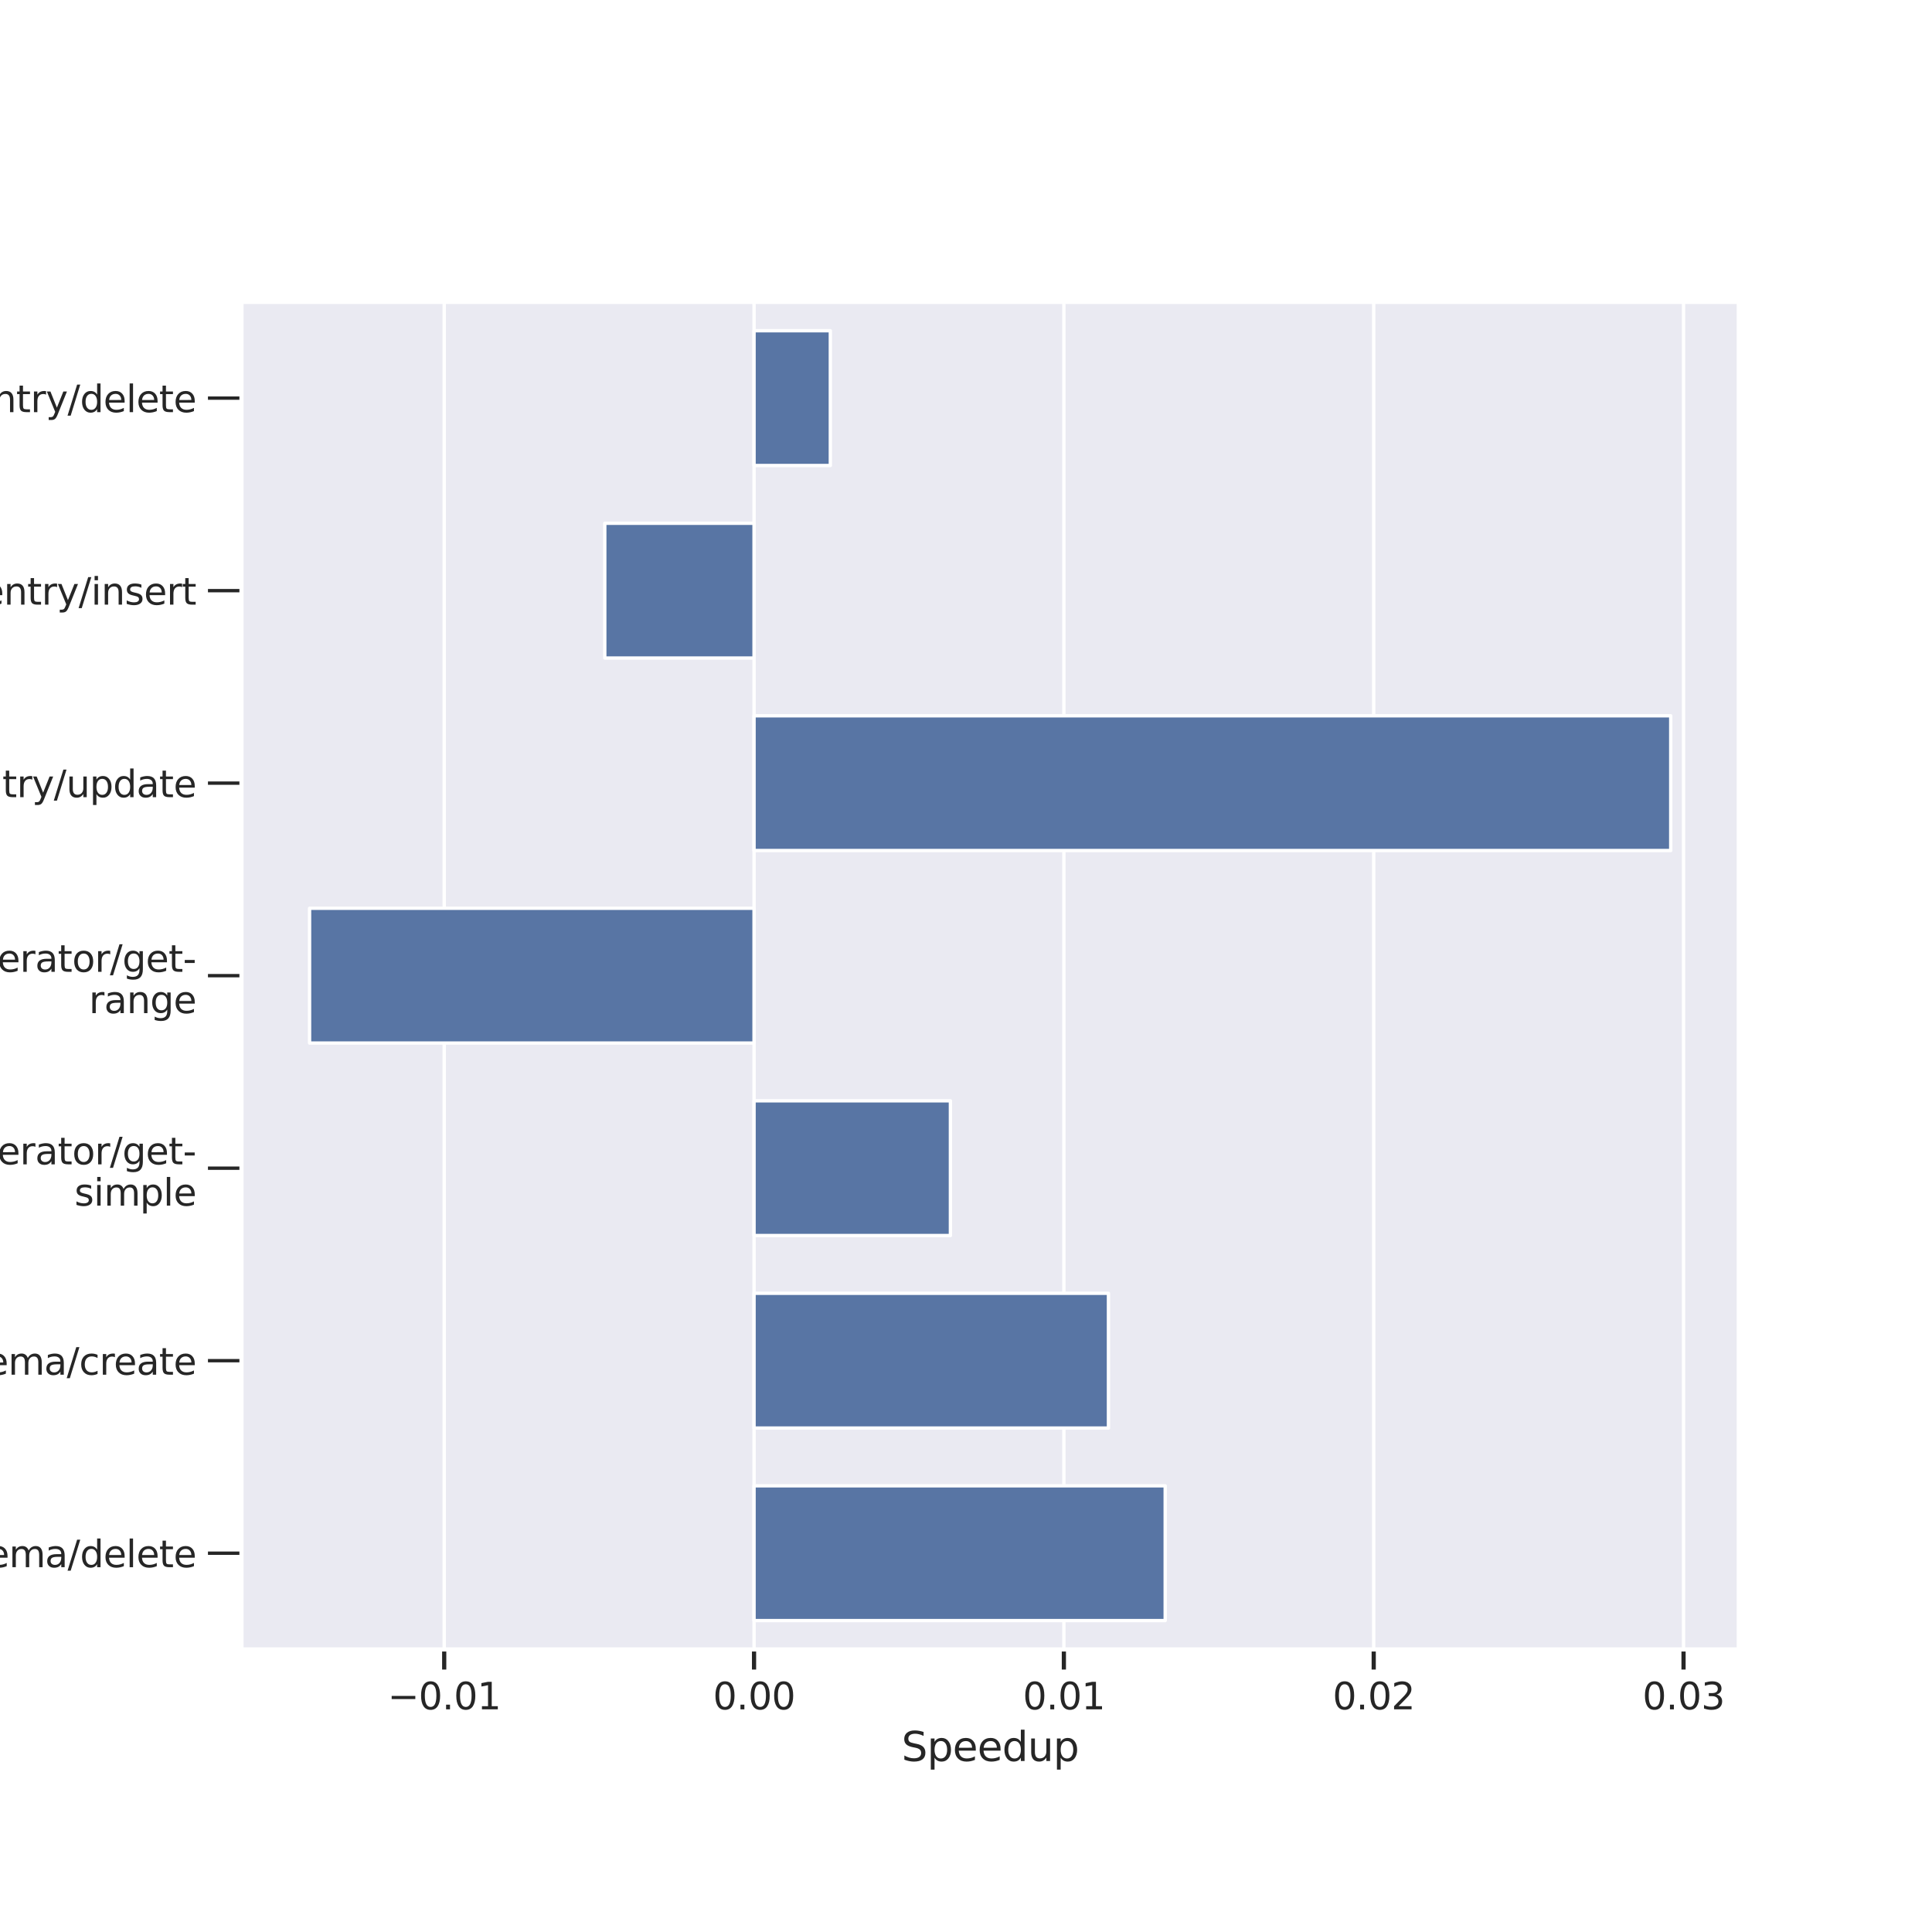 <?xml version="1.0" encoding="utf-8" standalone="no"?>
<!DOCTYPE svg PUBLIC "-//W3C//DTD SVG 1.1//EN"
  "http://www.w3.org/Graphics/SVG/1.1/DTD/svg11.dtd">
<svg xmlns:xlink="http://www.w3.org/1999/xlink" width="576pt" height="576pt" viewBox="0 0 576 576" xmlns="http://www.w3.org/2000/svg" version="1.1">
 <defs>
  <style type="text/css">*{stroke-linejoin: round; stroke-linecap: butt}</style>
 </defs>
 <g id="figure_1">
  <g id="patch_1">
   <path d="M 0 576 
L 576 576 
L 576 0 
L 0 0 
z
" style="fill: #ffffff"/>
  </g>
  <g id="axes_1">
   <g id="patch_2">
    <path d="M 72 491.76 
L 518.4 491.76 
L 518.4 90 
L 72 90 
z
" style="fill: #eaeaf2"/>
   </g>
   <g id="matplotlib.axis_1">
    <g id="xtick_1">
     <g id="line2d_1">
      <path d="M 132.435 491.76 
L 132.435 90 
" clip-path="url(#pc68f962e74)" style="fill: none; stroke: #ffffff; stroke-linecap: round"/>
     </g>
     <g id="line2d_2">
      <defs>
       <path id="me2a7f3cb4b" d="M 0 0 
L 0 6 
" style="stroke: #262626; stroke-width: 1.25"/>
      </defs>
      <g>
       <use xlink:href="#me2a7f3cb4b" x="132.435" y="491.76" style="fill: #262626; stroke: #262626; stroke-width: 1.25"/>
      </g>
     </g>
     <g id="text_1">
      <!-- −0.01 -->
      <g style="fill: #262626" transform="translate(115.58 509.618) scale(0.11 -0.11)">
       <defs>
        <path id="DejaVuSans-2212" d="M 678 2272 
L 4684 2272 
L 4684 1741 
L 678 1741 
L 678 2272 
z
" transform="scale(0.016)"/>
        <path id="DejaVuSans-30" d="M 2034 4250 
Q 1547 4250 1301 3770 
Q 1056 3291 1056 2328 
Q 1056 1369 1301 889 
Q 1547 409 2034 409 
Q 2525 409 2770 889 
Q 3016 1369 3016 2328 
Q 3016 3291 2770 3770 
Q 2525 4250 2034 4250 
z
M 2034 4750 
Q 2819 4750 3233 4129 
Q 3647 3509 3647 2328 
Q 3647 1150 3233 529 
Q 2819 -91 2034 -91 
Q 1250 -91 836 529 
Q 422 1150 422 2328 
Q 422 3509 836 4129 
Q 1250 4750 2034 4750 
z
" transform="scale(0.016)"/>
        <path id="DejaVuSans-2e" d="M 684 794 
L 1344 794 
L 1344 0 
L 684 0 
L 684 794 
z
" transform="scale(0.016)"/>
        <path id="DejaVuSans-31" d="M 794 531 
L 1825 531 
L 1825 4091 
L 703 3866 
L 703 4441 
L 1819 4666 
L 2450 4666 
L 2450 531 
L 3481 531 
L 3481 0 
L 794 0 
L 794 531 
z
" transform="scale(0.016)"/>
       </defs>
       <use xlink:href="#DejaVuSans-2212"/>
       <use xlink:href="#DejaVuSans-30" transform="translate(83.789 0)"/>
       <use xlink:href="#DejaVuSans-2e" transform="translate(147.412 0)"/>
       <use xlink:href="#DejaVuSans-30" transform="translate(179.199 0)"/>
       <use xlink:href="#DejaVuSans-31" transform="translate(242.822 0)"/>
      </g>
     </g>
    </g>
    <g id="xtick_2">
     <g id="line2d_3">
      <path d="M 224.808 491.76 
L 224.808 90 
" clip-path="url(#pc68f962e74)" style="fill: none; stroke: #ffffff; stroke-linecap: round"/>
     </g>
     <g id="line2d_4">
      <g>
       <use xlink:href="#me2a7f3cb4b" x="224.808" y="491.76" style="fill: #262626; stroke: #262626; stroke-width: 1.25"/>
      </g>
     </g>
     <g id="text_2">
      <!-- 0.00 -->
      <g style="fill: #262626" transform="translate(212.562 509.618) scale(0.11 -0.11)">
       <use xlink:href="#DejaVuSans-30"/>
       <use xlink:href="#DejaVuSans-2e" transform="translate(63.623 0)"/>
       <use xlink:href="#DejaVuSans-30" transform="translate(95.41 0)"/>
       <use xlink:href="#DejaVuSans-30" transform="translate(159.033 0)"/>
      </g>
     </g>
    </g>
    <g id="xtick_3">
     <g id="line2d_5">
      <path d="M 317.18 491.76 
L 317.18 90 
" clip-path="url(#pc68f962e74)" style="fill: none; stroke: #ffffff; stroke-linecap: round"/>
     </g>
     <g id="line2d_6">
      <g>
       <use xlink:href="#me2a7f3cb4b" x="317.18" y="491.76" style="fill: #262626; stroke: #262626; stroke-width: 1.25"/>
      </g>
     </g>
     <g id="text_3">
      <!-- 0.01 -->
      <g style="fill: #262626" transform="translate(304.934 509.618) scale(0.11 -0.11)">
       <use xlink:href="#DejaVuSans-30"/>
       <use xlink:href="#DejaVuSans-2e" transform="translate(63.623 0)"/>
       <use xlink:href="#DejaVuSans-30" transform="translate(95.41 0)"/>
       <use xlink:href="#DejaVuSans-31" transform="translate(159.033 0)"/>
      </g>
     </g>
    </g>
    <g id="xtick_4">
     <g id="line2d_7">
      <path d="M 409.553 491.76 
L 409.553 90 
" clip-path="url(#pc68f962e74)" style="fill: none; stroke: #ffffff; stroke-linecap: round"/>
     </g>
     <g id="line2d_8">
      <g>
       <use xlink:href="#me2a7f3cb4b" x="409.553" y="491.76" style="fill: #262626; stroke: #262626; stroke-width: 1.25"/>
      </g>
     </g>
     <g id="text_4">
      <!-- 0.02 -->
      <g style="fill: #262626" transform="translate(397.307 509.618) scale(0.11 -0.11)">
       <defs>
        <path id="DejaVuSans-32" d="M 1228 531 
L 3431 531 
L 3431 0 
L 469 0 
L 469 531 
Q 828 903 1448 1529 
Q 2069 2156 2228 2338 
Q 2531 2678 2651 2914 
Q 2772 3150 2772 3378 
Q 2772 3750 2511 3984 
Q 2250 4219 1831 4219 
Q 1534 4219 1204 4116 
Q 875 4013 500 3803 
L 500 4441 
Q 881 4594 1212 4672 
Q 1544 4750 1819 4750 
Q 2544 4750 2975 4387 
Q 3406 4025 3406 3419 
Q 3406 3131 3298 2873 
Q 3191 2616 2906 2266 
Q 2828 2175 2409 1742 
Q 1991 1309 1228 531 
z
" transform="scale(0.016)"/>
       </defs>
       <use xlink:href="#DejaVuSans-30"/>
       <use xlink:href="#DejaVuSans-2e" transform="translate(63.623 0)"/>
       <use xlink:href="#DejaVuSans-30" transform="translate(95.41 0)"/>
       <use xlink:href="#DejaVuSans-32" transform="translate(159.033 0)"/>
      </g>
     </g>
    </g>
    <g id="xtick_5">
     <g id="line2d_9">
      <path d="M 501.925 491.76 
L 501.925 90 
" clip-path="url(#pc68f962e74)" style="fill: none; stroke: #ffffff; stroke-linecap: round"/>
     </g>
     <g id="line2d_10">
      <g>
       <use xlink:href="#me2a7f3cb4b" x="501.925" y="491.76" style="fill: #262626; stroke: #262626; stroke-width: 1.25"/>
      </g>
     </g>
     <g id="text_5">
      <!-- 0.03 -->
      <g style="fill: #262626" transform="translate(489.679 509.618) scale(0.11 -0.11)">
       <defs>
        <path id="DejaVuSans-33" d="M 2597 2516 
Q 3050 2419 3304 2112 
Q 3559 1806 3559 1356 
Q 3559 666 3084 287 
Q 2609 -91 1734 -91 
Q 1441 -91 1130 -33 
Q 819 25 488 141 
L 488 750 
Q 750 597 1062 519 
Q 1375 441 1716 441 
Q 2309 441 2620 675 
Q 2931 909 2931 1356 
Q 2931 1769 2642 2001 
Q 2353 2234 1838 2234 
L 1294 2234 
L 1294 2753 
L 1863 2753 
Q 2328 2753 2575 2939 
Q 2822 3125 2822 3475 
Q 2822 3834 2567 4026 
Q 2313 4219 1838 4219 
Q 1578 4219 1281 4162 
Q 984 4106 628 3988 
L 628 4550 
Q 988 4650 1302 4700 
Q 1616 4750 1894 4750 
Q 2613 4750 3031 4423 
Q 3450 4097 3450 3541 
Q 3450 3153 3228 2886 
Q 3006 2619 2597 2516 
z
" transform="scale(0.016)"/>
       </defs>
       <use xlink:href="#DejaVuSans-30"/>
       <use xlink:href="#DejaVuSans-2e" transform="translate(63.623 0)"/>
       <use xlink:href="#DejaVuSans-30" transform="translate(95.41 0)"/>
       <use xlink:href="#DejaVuSans-33" transform="translate(159.033 0)"/>
      </g>
     </g>
    </g>
    <g id="text_6">
     <!-- Speedup -->
     <g style="fill: #262626" transform="translate(268.777 525.024) scale(0.12 -0.12)">
      <defs>
       <path id="DejaVuSans-53" d="M 3425 4513 
L 3425 3897 
Q 3066 4069 2747 4153 
Q 2428 4238 2131 4238 
Q 1616 4238 1336 4038 
Q 1056 3838 1056 3469 
Q 1056 3159 1242 3001 
Q 1428 2844 1947 2747 
L 2328 2669 
Q 3034 2534 3370 2195 
Q 3706 1856 3706 1288 
Q 3706 609 3251 259 
Q 2797 -91 1919 -91 
Q 1588 -91 1214 -16 
Q 841 59 441 206 
L 441 856 
Q 825 641 1194 531 
Q 1563 422 1919 422 
Q 2459 422 2753 634 
Q 3047 847 3047 1241 
Q 3047 1584 2836 1778 
Q 2625 1972 2144 2069 
L 1759 2144 
Q 1053 2284 737 2584 
Q 422 2884 422 3419 
Q 422 4038 858 4394 
Q 1294 4750 2059 4750 
Q 2388 4750 2728 4690 
Q 3069 4631 3425 4513 
z
" transform="scale(0.016)"/>
       <path id="DejaVuSans-70" d="M 1159 525 
L 1159 -1331 
L 581 -1331 
L 581 3500 
L 1159 3500 
L 1159 2969 
Q 1341 3281 1617 3432 
Q 1894 3584 2278 3584 
Q 2916 3584 3314 3078 
Q 3713 2572 3713 1747 
Q 3713 922 3314 415 
Q 2916 -91 2278 -91 
Q 1894 -91 1617 61 
Q 1341 213 1159 525 
z
M 3116 1747 
Q 3116 2381 2855 2742 
Q 2594 3103 2138 3103 
Q 1681 3103 1420 2742 
Q 1159 2381 1159 1747 
Q 1159 1113 1420 752 
Q 1681 391 2138 391 
Q 2594 391 2855 752 
Q 3116 1113 3116 1747 
z
" transform="scale(0.016)"/>
       <path id="DejaVuSans-65" d="M 3597 1894 
L 3597 1613 
L 953 1613 
Q 991 1019 1311 708 
Q 1631 397 2203 397 
Q 2534 397 2845 478 
Q 3156 559 3463 722 
L 3463 178 
Q 3153 47 2828 -22 
Q 2503 -91 2169 -91 
Q 1331 -91 842 396 
Q 353 884 353 1716 
Q 353 2575 817 3079 
Q 1281 3584 2069 3584 
Q 2775 3584 3186 3129 
Q 3597 2675 3597 1894 
z
M 3022 2063 
Q 3016 2534 2758 2815 
Q 2500 3097 2075 3097 
Q 1594 3097 1305 2825 
Q 1016 2553 972 2059 
L 3022 2063 
z
" transform="scale(0.016)"/>
       <path id="DejaVuSans-64" d="M 2906 2969 
L 2906 4863 
L 3481 4863 
L 3481 0 
L 2906 0 
L 2906 525 
Q 2725 213 2448 61 
Q 2172 -91 1784 -91 
Q 1150 -91 751 415 
Q 353 922 353 1747 
Q 353 2572 751 3078 
Q 1150 3584 1784 3584 
Q 2172 3584 2448 3432 
Q 2725 3281 2906 2969 
z
M 947 1747 
Q 947 1113 1208 752 
Q 1469 391 1925 391 
Q 2381 391 2643 752 
Q 2906 1113 2906 1747 
Q 2906 2381 2643 2742 
Q 2381 3103 1925 3103 
Q 1469 3103 1208 2742 
Q 947 2381 947 1747 
z
" transform="scale(0.016)"/>
       <path id="DejaVuSans-75" d="M 544 1381 
L 544 3500 
L 1119 3500 
L 1119 1403 
Q 1119 906 1312 657 
Q 1506 409 1894 409 
Q 2359 409 2629 706 
Q 2900 1003 2900 1516 
L 2900 3500 
L 3475 3500 
L 3475 0 
L 2900 0 
L 2900 538 
Q 2691 219 2414 64 
Q 2138 -91 1772 -91 
Q 1169 -91 856 284 
Q 544 659 544 1381 
z
M 1991 3584 
L 1991 3584 
z
" transform="scale(0.016)"/>
      </defs>
      <use xlink:href="#DejaVuSans-53"/>
      <use xlink:href="#DejaVuSans-70" transform="translate(63.477 0)"/>
      <use xlink:href="#DejaVuSans-65" transform="translate(126.953 0)"/>
      <use xlink:href="#DejaVuSans-65" transform="translate(188.477 0)"/>
      <use xlink:href="#DejaVuSans-64" transform="translate(250 0)"/>
      <use xlink:href="#DejaVuSans-75" transform="translate(313.477 0)"/>
      <use xlink:href="#DejaVuSans-70" transform="translate(376.855 0)"/>
     </g>
    </g>
   </g>
   <g id="matplotlib.axis_2">
    <g id="ytick_1">
     <g id="line2d_11">
      <defs>
       <path id="mf34952b29d" d="M 0 0 
L -10 0 
" style="stroke: #262626"/>
      </defs>
      <g>
       <use xlink:href="#mf34952b29d" x="72" y="118.697" style="fill: #262626; stroke: #262626"/>
      </g>
     </g>
     <g id="text_7">
      <!-- /db/entry/delete -->
      <g style="fill: #262626" transform="translate(-30.325 122.876) scale(0.11 -0.11)">
       <defs>
        <path id="DejaVuSans-2f" d="M 1625 4666 
L 2156 4666 
L 531 -594 
L 0 -594 
L 1625 4666 
z
" transform="scale(0.016)"/>
        <path id="DejaVuSans-62" d="M 3116 1747 
Q 3116 2381 2855 2742 
Q 2594 3103 2138 3103 
Q 1681 3103 1420 2742 
Q 1159 2381 1159 1747 
Q 1159 1113 1420 752 
Q 1681 391 2138 391 
Q 2594 391 2855 752 
Q 3116 1113 3116 1747 
z
M 1159 2969 
Q 1341 3281 1617 3432 
Q 1894 3584 2278 3584 
Q 2916 3584 3314 3078 
Q 3713 2572 3713 1747 
Q 3713 922 3314 415 
Q 2916 -91 2278 -91 
Q 1894 -91 1617 61 
Q 1341 213 1159 525 
L 1159 0 
L 581 0 
L 581 4863 
L 1159 4863 
L 1159 2969 
z
" transform="scale(0.016)"/>
        <path id="DejaVuSans-6e" d="M 3513 2113 
L 3513 0 
L 2938 0 
L 2938 2094 
Q 2938 2591 2744 2837 
Q 2550 3084 2163 3084 
Q 1697 3084 1428 2787 
Q 1159 2491 1159 1978 
L 1159 0 
L 581 0 
L 581 3500 
L 1159 3500 
L 1159 2956 
Q 1366 3272 1645 3428 
Q 1925 3584 2291 3584 
Q 2894 3584 3203 3211 
Q 3513 2838 3513 2113 
z
" transform="scale(0.016)"/>
        <path id="DejaVuSans-74" d="M 1172 4494 
L 1172 3500 
L 2356 3500 
L 2356 3053 
L 1172 3053 
L 1172 1153 
Q 1172 725 1289 603 
Q 1406 481 1766 481 
L 2356 481 
L 2356 0 
L 1766 0 
Q 1100 0 847 248 
Q 594 497 594 1153 
L 594 3053 
L 172 3053 
L 172 3500 
L 594 3500 
L 594 4494 
L 1172 4494 
z
" transform="scale(0.016)"/>
        <path id="DejaVuSans-72" d="M 2631 2963 
Q 2534 3019 2420 3045 
Q 2306 3072 2169 3072 
Q 1681 3072 1420 2755 
Q 1159 2438 1159 1844 
L 1159 0 
L 581 0 
L 581 3500 
L 1159 3500 
L 1159 2956 
Q 1341 3275 1631 3429 
Q 1922 3584 2338 3584 
Q 2397 3584 2469 3576 
Q 2541 3569 2628 3553 
L 2631 2963 
z
" transform="scale(0.016)"/>
        <path id="DejaVuSans-79" d="M 2059 -325 
Q 1816 -950 1584 -1140 
Q 1353 -1331 966 -1331 
L 506 -1331 
L 506 -850 
L 844 -850 
Q 1081 -850 1212 -737 
Q 1344 -625 1503 -206 
L 1606 56 
L 191 3500 
L 800 3500 
L 1894 763 
L 2988 3500 
L 3597 3500 
L 2059 -325 
z
" transform="scale(0.016)"/>
        <path id="DejaVuSans-6c" d="M 603 4863 
L 1178 4863 
L 1178 0 
L 603 0 
L 603 4863 
z
" transform="scale(0.016)"/>
       </defs>
       <use xlink:href="#DejaVuSans-2f"/>
       <use xlink:href="#DejaVuSans-64" transform="translate(33.691 0)"/>
       <use xlink:href="#DejaVuSans-62" transform="translate(97.168 0)"/>
       <use xlink:href="#DejaVuSans-2f" transform="translate(160.645 0)"/>
       <use xlink:href="#DejaVuSans-65" transform="translate(194.336 0)"/>
       <use xlink:href="#DejaVuSans-6e" transform="translate(255.859 0)"/>
       <use xlink:href="#DejaVuSans-74" transform="translate(319.238 0)"/>
       <use xlink:href="#DejaVuSans-72" transform="translate(358.447 0)"/>
       <use xlink:href="#DejaVuSans-79" transform="translate(399.561 0)"/>
       <use xlink:href="#DejaVuSans-2f" transform="translate(458.74 0)"/>
       <use xlink:href="#DejaVuSans-64" transform="translate(492.432 0)"/>
       <use xlink:href="#DejaVuSans-65" transform="translate(555.908 0)"/>
       <use xlink:href="#DejaVuSans-6c" transform="translate(617.432 0)"/>
       <use xlink:href="#DejaVuSans-65" transform="translate(645.215 0)"/>
       <use xlink:href="#DejaVuSans-74" transform="translate(706.738 0)"/>
       <use xlink:href="#DejaVuSans-65" transform="translate(745.947 0)"/>
      </g>
     </g>
    </g>
    <g id="ytick_2">
     <g id="line2d_12">
      <g>
       <use xlink:href="#mf34952b29d" x="72" y="176.091" style="fill: #262626; stroke: #262626"/>
      </g>
     </g>
     <g id="text_8">
      <!-- /db/entry/insert -->
      <g style="fill: #262626" transform="translate(-27.028 180.271) scale(0.11 -0.11)">
       <defs>
        <path id="DejaVuSans-69" d="M 603 3500 
L 1178 3500 
L 1178 0 
L 603 0 
L 603 3500 
z
M 603 4863 
L 1178 4863 
L 1178 4134 
L 603 4134 
L 603 4863 
z
" transform="scale(0.016)"/>
        <path id="DejaVuSans-73" d="M 2834 3397 
L 2834 2853 
Q 2591 2978 2328 3040 
Q 2066 3103 1784 3103 
Q 1356 3103 1142 2972 
Q 928 2841 928 2578 
Q 928 2378 1081 2264 
Q 1234 2150 1697 2047 
L 1894 2003 
Q 2506 1872 2764 1633 
Q 3022 1394 3022 966 
Q 3022 478 2636 193 
Q 2250 -91 1575 -91 
Q 1294 -91 989 -36 
Q 684 19 347 128 
L 347 722 
Q 666 556 975 473 
Q 1284 391 1588 391 
Q 1994 391 2212 530 
Q 2431 669 2431 922 
Q 2431 1156 2273 1281 
Q 2116 1406 1581 1522 
L 1381 1569 
Q 847 1681 609 1914 
Q 372 2147 372 2553 
Q 372 3047 722 3315 
Q 1072 3584 1716 3584 
Q 2034 3584 2315 3537 
Q 2597 3491 2834 3397 
z
" transform="scale(0.016)"/>
       </defs>
       <use xlink:href="#DejaVuSans-2f"/>
       <use xlink:href="#DejaVuSans-64" transform="translate(33.691 0)"/>
       <use xlink:href="#DejaVuSans-62" transform="translate(97.168 0)"/>
       <use xlink:href="#DejaVuSans-2f" transform="translate(160.645 0)"/>
       <use xlink:href="#DejaVuSans-65" transform="translate(194.336 0)"/>
       <use xlink:href="#DejaVuSans-6e" transform="translate(255.859 0)"/>
       <use xlink:href="#DejaVuSans-74" transform="translate(319.238 0)"/>
       <use xlink:href="#DejaVuSans-72" transform="translate(358.447 0)"/>
       <use xlink:href="#DejaVuSans-79" transform="translate(399.561 0)"/>
       <use xlink:href="#DejaVuSans-2f" transform="translate(458.74 0)"/>
       <use xlink:href="#DejaVuSans-69" transform="translate(492.432 0)"/>
       <use xlink:href="#DejaVuSans-6e" transform="translate(520.215 0)"/>
       <use xlink:href="#DejaVuSans-73" transform="translate(583.594 0)"/>
       <use xlink:href="#DejaVuSans-65" transform="translate(635.693 0)"/>
       <use xlink:href="#DejaVuSans-72" transform="translate(697.217 0)"/>
       <use xlink:href="#DejaVuSans-74" transform="translate(738.33 0)"/>
      </g>
     </g>
    </g>
    <g id="ytick_3">
     <g id="line2d_13">
      <g>
       <use xlink:href="#mf34952b29d" x="72" y="233.486" style="fill: #262626; stroke: #262626"/>
      </g>
     </g>
     <g id="text_9">
      <!-- /db/entry/update -->
      <g style="fill: #262626" transform="translate(-34.428 237.665) scale(0.11 -0.11)">
       <defs>
        <path id="DejaVuSans-61" d="M 2194 1759 
Q 1497 1759 1228 1600 
Q 959 1441 959 1056 
Q 959 750 1161 570 
Q 1363 391 1709 391 
Q 2188 391 2477 730 
Q 2766 1069 2766 1631 
L 2766 1759 
L 2194 1759 
z
M 3341 1997 
L 3341 0 
L 2766 0 
L 2766 531 
Q 2569 213 2275 61 
Q 1981 -91 1556 -91 
Q 1019 -91 701 211 
Q 384 513 384 1019 
Q 384 1609 779 1909 
Q 1175 2209 1959 2209 
L 2766 2209 
L 2766 2266 
Q 2766 2663 2505 2880 
Q 2244 3097 1772 3097 
Q 1472 3097 1187 3025 
Q 903 2953 641 2809 
L 641 3341 
Q 956 3463 1253 3523 
Q 1550 3584 1831 3584 
Q 2591 3584 2966 3190 
Q 3341 2797 3341 1997 
z
" transform="scale(0.016)"/>
       </defs>
       <use xlink:href="#DejaVuSans-2f"/>
       <use xlink:href="#DejaVuSans-64" transform="translate(33.691 0)"/>
       <use xlink:href="#DejaVuSans-62" transform="translate(97.168 0)"/>
       <use xlink:href="#DejaVuSans-2f" transform="translate(160.645 0)"/>
       <use xlink:href="#DejaVuSans-65" transform="translate(194.336 0)"/>
       <use xlink:href="#DejaVuSans-6e" transform="translate(255.859 0)"/>
       <use xlink:href="#DejaVuSans-74" transform="translate(319.238 0)"/>
       <use xlink:href="#DejaVuSans-72" transform="translate(358.447 0)"/>
       <use xlink:href="#DejaVuSans-79" transform="translate(399.561 0)"/>
       <use xlink:href="#DejaVuSans-2f" transform="translate(458.74 0)"/>
       <use xlink:href="#DejaVuSans-75" transform="translate(492.432 0)"/>
       <use xlink:href="#DejaVuSans-70" transform="translate(555.811 0)"/>
       <use xlink:href="#DejaVuSans-64" transform="translate(619.287 0)"/>
       <use xlink:href="#DejaVuSans-61" transform="translate(682.764 0)"/>
       <use xlink:href="#DejaVuSans-74" transform="translate(744.043 0)"/>
       <use xlink:href="#DejaVuSans-65" transform="translate(783.252 0)"/>
      </g>
     </g>
    </g>
    <g id="ytick_4">
     <g id="line2d_14">
      <g>
       <use xlink:href="#mf34952b29d" x="72" y="290.88" style="fill: #262626; stroke: #262626"/>
      </g>
     </g>
     <g id="text_10">
      <!-- /db/iterator/get- -->
      <g style="fill: #262626" transform="translate(-29.581 289.736) scale(0.11 -0.11)">
       <defs>
        <path id="DejaVuSans-6f" d="M 1959 3097 
Q 1497 3097 1228 2736 
Q 959 2375 959 1747 
Q 959 1119 1226 758 
Q 1494 397 1959 397 
Q 2419 397 2687 759 
Q 2956 1122 2956 1747 
Q 2956 2369 2687 2733 
Q 2419 3097 1959 3097 
z
M 1959 3584 
Q 2709 3584 3137 3096 
Q 3566 2609 3566 1747 
Q 3566 888 3137 398 
Q 2709 -91 1959 -91 
Q 1206 -91 779 398 
Q 353 888 353 1747 
Q 353 2609 779 3096 
Q 1206 3584 1959 3584 
z
" transform="scale(0.016)"/>
        <path id="DejaVuSans-67" d="M 2906 1791 
Q 2906 2416 2648 2759 
Q 2391 3103 1925 3103 
Q 1463 3103 1205 2759 
Q 947 2416 947 1791 
Q 947 1169 1205 825 
Q 1463 481 1925 481 
Q 2391 481 2648 825 
Q 2906 1169 2906 1791 
z
M 3481 434 
Q 3481 -459 3084 -895 
Q 2688 -1331 1869 -1331 
Q 1566 -1331 1297 -1286 
Q 1028 -1241 775 -1147 
L 775 -588 
Q 1028 -725 1275 -790 
Q 1522 -856 1778 -856 
Q 2344 -856 2625 -561 
Q 2906 -266 2906 331 
L 2906 616 
Q 2728 306 2450 153 
Q 2172 0 1784 0 
Q 1141 0 747 490 
Q 353 981 353 1791 
Q 353 2603 747 3093 
Q 1141 3584 1784 3584 
Q 2172 3584 2450 3431 
Q 2728 3278 2906 2969 
L 2906 3500 
L 3481 3500 
L 3481 434 
z
" transform="scale(0.016)"/>
        <path id="DejaVuSans-2d" d="M 313 2009 
L 1997 2009 
L 1997 1497 
L 313 1497 
L 313 2009 
z
" transform="scale(0.016)"/>
       </defs>
       <use xlink:href="#DejaVuSans-2f"/>
       <use xlink:href="#DejaVuSans-64" transform="translate(33.691 0)"/>
       <use xlink:href="#DejaVuSans-62" transform="translate(97.168 0)"/>
       <use xlink:href="#DejaVuSans-2f" transform="translate(160.645 0)"/>
       <use xlink:href="#DejaVuSans-69" transform="translate(194.336 0)"/>
       <use xlink:href="#DejaVuSans-74" transform="translate(222.119 0)"/>
       <use xlink:href="#DejaVuSans-65" transform="translate(261.328 0)"/>
       <use xlink:href="#DejaVuSans-72" transform="translate(322.852 0)"/>
       <use xlink:href="#DejaVuSans-61" transform="translate(363.965 0)"/>
       <use xlink:href="#DejaVuSans-74" transform="translate(425.244 0)"/>
       <use xlink:href="#DejaVuSans-6f" transform="translate(464.453 0)"/>
       <use xlink:href="#DejaVuSans-72" transform="translate(525.635 0)"/>
       <use xlink:href="#DejaVuSans-2f" transform="translate(566.748 0)"/>
       <use xlink:href="#DejaVuSans-67" transform="translate(600.439 0)"/>
       <use xlink:href="#DejaVuSans-65" transform="translate(663.916 0)"/>
       <use xlink:href="#DejaVuSans-74" transform="translate(725.439 0)"/>
       <use xlink:href="#DejaVuSans-2d" transform="translate(764.648 0)"/>
      </g>
      <!-- range -->
      <g style="fill: #262626" transform="translate(26.514 302.054) scale(0.11 -0.11)">
       <use xlink:href="#DejaVuSans-72"/>
       <use xlink:href="#DejaVuSans-61" transform="translate(41.113 0)"/>
       <use xlink:href="#DejaVuSans-6e" transform="translate(102.393 0)"/>
       <use xlink:href="#DejaVuSans-67" transform="translate(165.771 0)"/>
       <use xlink:href="#DejaVuSans-65" transform="translate(229.248 0)"/>
      </g>
     </g>
    </g>
    <g id="ytick_5">
     <g id="line2d_15">
      <g>
       <use xlink:href="#mf34952b29d" x="72" y="348.274" style="fill: #262626; stroke: #262626"/>
      </g>
     </g>
     <g id="text_11">
      <!-- /db/iterator/get- -->
      <g style="fill: #262626" transform="translate(-29.581 347.13) scale(0.11 -0.11)">
       <use xlink:href="#DejaVuSans-2f"/>
       <use xlink:href="#DejaVuSans-64" transform="translate(33.691 0)"/>
       <use xlink:href="#DejaVuSans-62" transform="translate(97.168 0)"/>
       <use xlink:href="#DejaVuSans-2f" transform="translate(160.645 0)"/>
       <use xlink:href="#DejaVuSans-69" transform="translate(194.336 0)"/>
       <use xlink:href="#DejaVuSans-74" transform="translate(222.119 0)"/>
       <use xlink:href="#DejaVuSans-65" transform="translate(261.328 0)"/>
       <use xlink:href="#DejaVuSans-72" transform="translate(322.852 0)"/>
       <use xlink:href="#DejaVuSans-61" transform="translate(363.965 0)"/>
       <use xlink:href="#DejaVuSans-74" transform="translate(425.244 0)"/>
       <use xlink:href="#DejaVuSans-6f" transform="translate(464.453 0)"/>
       <use xlink:href="#DejaVuSans-72" transform="translate(525.635 0)"/>
       <use xlink:href="#DejaVuSans-2f" transform="translate(566.748 0)"/>
       <use xlink:href="#DejaVuSans-67" transform="translate(600.439 0)"/>
       <use xlink:href="#DejaVuSans-65" transform="translate(663.916 0)"/>
       <use xlink:href="#DejaVuSans-74" transform="translate(725.439 0)"/>
       <use xlink:href="#DejaVuSans-2d" transform="translate(764.648 0)"/>
      </g>
      <!-- simple -->
      <g style="fill: #262626" transform="translate(22.191 359.448) scale(0.11 -0.11)">
       <defs>
        <path id="DejaVuSans-6d" d="M 3328 2828 
Q 3544 3216 3844 3400 
Q 4144 3584 4550 3584 
Q 5097 3584 5394 3201 
Q 5691 2819 5691 2113 
L 5691 0 
L 5113 0 
L 5113 2094 
Q 5113 2597 4934 2840 
Q 4756 3084 4391 3084 
Q 3944 3084 3684 2787 
Q 3425 2491 3425 1978 
L 3425 0 
L 2847 0 
L 2847 2094 
Q 2847 2600 2669 2842 
Q 2491 3084 2119 3084 
Q 1678 3084 1418 2786 
Q 1159 2488 1159 1978 
L 1159 0 
L 581 0 
L 581 3500 
L 1159 3500 
L 1159 2956 
Q 1356 3278 1631 3431 
Q 1906 3584 2284 3584 
Q 2666 3584 2933 3390 
Q 3200 3197 3328 2828 
z
" transform="scale(0.016)"/>
       </defs>
       <use xlink:href="#DejaVuSans-73"/>
       <use xlink:href="#DejaVuSans-69" transform="translate(52.1 0)"/>
       <use xlink:href="#DejaVuSans-6d" transform="translate(79.883 0)"/>
       <use xlink:href="#DejaVuSans-70" transform="translate(177.295 0)"/>
       <use xlink:href="#DejaVuSans-6c" transform="translate(240.771 0)"/>
       <use xlink:href="#DejaVuSans-65" transform="translate(268.555 0)"/>
      </g>
     </g>
    </g>
    <g id="ytick_6">
     <g id="line2d_16">
      <g>
       <use xlink:href="#mf34952b29d" x="72" y="405.669" style="fill: #262626; stroke: #262626"/>
      </g>
     </g>
     <g id="text_12">
      <!-- /db/schema/create -->
      <g style="fill: #262626" transform="translate(-44.47 409.848) scale(0.11 -0.11)">
       <defs>
        <path id="DejaVuSans-63" d="M 3122 3366 
L 3122 2828 
Q 2878 2963 2633 3030 
Q 2388 3097 2138 3097 
Q 1578 3097 1268 2742 
Q 959 2388 959 1747 
Q 959 1106 1268 751 
Q 1578 397 2138 397 
Q 2388 397 2633 464 
Q 2878 531 3122 666 
L 3122 134 
Q 2881 22 2623 -34 
Q 2366 -91 2075 -91 
Q 1284 -91 818 406 
Q 353 903 353 1747 
Q 353 2603 823 3093 
Q 1294 3584 2113 3584 
Q 2378 3584 2631 3529 
Q 2884 3475 3122 3366 
z
" transform="scale(0.016)"/>
        <path id="DejaVuSans-68" d="M 3513 2113 
L 3513 0 
L 2938 0 
L 2938 2094 
Q 2938 2591 2744 2837 
Q 2550 3084 2163 3084 
Q 1697 3084 1428 2787 
Q 1159 2491 1159 1978 
L 1159 0 
L 581 0 
L 581 4863 
L 1159 4863 
L 1159 2956 
Q 1366 3272 1645 3428 
Q 1925 3584 2291 3584 
Q 2894 3584 3203 3211 
Q 3513 2838 3513 2113 
z
" transform="scale(0.016)"/>
       </defs>
       <use xlink:href="#DejaVuSans-2f"/>
       <use xlink:href="#DejaVuSans-64" transform="translate(33.691 0)"/>
       <use xlink:href="#DejaVuSans-62" transform="translate(97.168 0)"/>
       <use xlink:href="#DejaVuSans-2f" transform="translate(160.645 0)"/>
       <use xlink:href="#DejaVuSans-73" transform="translate(194.336 0)"/>
       <use xlink:href="#DejaVuSans-63" transform="translate(246.436 0)"/>
       <use xlink:href="#DejaVuSans-68" transform="translate(301.416 0)"/>
       <use xlink:href="#DejaVuSans-65" transform="translate(364.795 0)"/>
       <use xlink:href="#DejaVuSans-6d" transform="translate(426.318 0)"/>
       <use xlink:href="#DejaVuSans-61" transform="translate(523.73 0)"/>
       <use xlink:href="#DejaVuSans-2f" transform="translate(585.01 0)"/>
       <use xlink:href="#DejaVuSans-63" transform="translate(618.701 0)"/>
       <use xlink:href="#DejaVuSans-72" transform="translate(673.682 0)"/>
       <use xlink:href="#DejaVuSans-65" transform="translate(712.545 0)"/>
       <use xlink:href="#DejaVuSans-61" transform="translate(774.068 0)"/>
       <use xlink:href="#DejaVuSans-74" transform="translate(835.348 0)"/>
       <use xlink:href="#DejaVuSans-65" transform="translate(874.557 0)"/>
      </g>
     </g>
    </g>
    <g id="ytick_7">
     <g id="line2d_17">
      <g>
       <use xlink:href="#mf34952b29d" x="72" y="463.063" style="fill: #262626; stroke: #262626"/>
      </g>
     </g>
     <g id="text_13">
      <!-- /db/schema/delete -->
      <g style="fill: #262626" transform="translate(-44.214 467.242) scale(0.11 -0.11)">
       <use xlink:href="#DejaVuSans-2f"/>
       <use xlink:href="#DejaVuSans-64" transform="translate(33.691 0)"/>
       <use xlink:href="#DejaVuSans-62" transform="translate(97.168 0)"/>
       <use xlink:href="#DejaVuSans-2f" transform="translate(160.645 0)"/>
       <use xlink:href="#DejaVuSans-73" transform="translate(194.336 0)"/>
       <use xlink:href="#DejaVuSans-63" transform="translate(246.436 0)"/>
       <use xlink:href="#DejaVuSans-68" transform="translate(301.416 0)"/>
       <use xlink:href="#DejaVuSans-65" transform="translate(364.795 0)"/>
       <use xlink:href="#DejaVuSans-6d" transform="translate(426.318 0)"/>
       <use xlink:href="#DejaVuSans-61" transform="translate(523.73 0)"/>
       <use xlink:href="#DejaVuSans-2f" transform="translate(585.01 0)"/>
       <use xlink:href="#DejaVuSans-64" transform="translate(618.701 0)"/>
       <use xlink:href="#DejaVuSans-65" transform="translate(682.178 0)"/>
       <use xlink:href="#DejaVuSans-6c" transform="translate(743.701 0)"/>
       <use xlink:href="#DejaVuSans-65" transform="translate(771.484 0)"/>
       <use xlink:href="#DejaVuSans-74" transform="translate(833.008 0)"/>
       <use xlink:href="#DejaVuSans-65" transform="translate(872.217 0)"/>
      </g>
     </g>
    </g>
    <g id="text_14">
     <!-- name -->
     <g style="fill: #262626" transform="translate(-50.966 307.896) rotate(-90) scale(0.12 -0.12)">
      <use xlink:href="#DejaVuSans-6e"/>
      <use xlink:href="#DejaVuSans-61" transform="translate(63.379 0)"/>
      <use xlink:href="#DejaVuSans-6d" transform="translate(124.658 0)"/>
      <use xlink:href="#DejaVuSans-65" transform="translate(222.07 0)"/>
     </g>
    </g>
   </g>
   <g id="patch_3">
    <path d="M 224.808 98.609 
L 247.556 98.609 
L 247.556 138.785 
L 224.808 138.785 
z
" clip-path="url(#pc68f962e74)" style="fill: #5875a4; stroke: #ffffff; stroke-linejoin: miter"/>
   </g>
   <g id="patch_4">
    <path d="M 224.808 156.003 
L 180.305 156.003 
L 180.305 196.179 
L 224.808 196.179 
z
" clip-path="url(#pc68f962e74)" style="fill: #5875a4; stroke: #ffffff; stroke-linejoin: miter"/>
   </g>
   <g id="patch_5">
    <path d="M 224.808 213.398 
L 498.109 213.398 
L 498.109 253.574 
L 224.808 253.574 
z
" clip-path="url(#pc68f962e74)" style="fill: #5875a4; stroke: #ffffff; stroke-linejoin: miter"/>
   </g>
   <g id="patch_6">
    <path d="M 224.808 270.792 
L 92.291 270.792 
L 92.291 310.968 
L 224.808 310.968 
z
" clip-path="url(#pc68f962e74)" style="fill: #5875a4; stroke: #ffffff; stroke-linejoin: miter"/>
   </g>
   <g id="patch_7">
    <path d="M 224.808 328.186 
L 283.354 328.186 
L 283.354 368.362 
L 224.808 368.362 
z
" clip-path="url(#pc68f962e74)" style="fill: #5875a4; stroke: #ffffff; stroke-linejoin: miter"/>
   </g>
   <g id="patch_8">
    <path d="M 224.808 385.581 
L 330.472 385.581 
L 330.472 425.757 
L 224.808 425.757 
z
" clip-path="url(#pc68f962e74)" style="fill: #5875a4; stroke: #ffffff; stroke-linejoin: miter"/>
   </g>
   <g id="patch_9">
    <path d="M 224.808 442.975 
L 347.388 442.975 
L 347.388 483.151 
L 224.808 483.151 
z
" clip-path="url(#pc68f962e74)" style="fill: #5875a4; stroke: #ffffff; stroke-linejoin: miter"/>
   </g>
   <g id="line2d_18">
    <path clip-path="url(#pc68f962e74)" style="fill: none; stroke: #424242; stroke-width: 2.25; stroke-linecap: round"/>
   </g>
   <g id="line2d_19">
    <path clip-path="url(#pc68f962e74)" style="fill: none; stroke: #424242; stroke-width: 2.25; stroke-linecap: round"/>
   </g>
   <g id="line2d_20">
    <path clip-path="url(#pc68f962e74)" style="fill: none; stroke: #424242; stroke-width: 2.25; stroke-linecap: round"/>
   </g>
   <g id="line2d_21">
    <path clip-path="url(#pc68f962e74)" style="fill: none; stroke: #424242; stroke-width: 2.25; stroke-linecap: round"/>
   </g>
   <g id="line2d_22">
    <path clip-path="url(#pc68f962e74)" style="fill: none; stroke: #424242; stroke-width: 2.25; stroke-linecap: round"/>
   </g>
   <g id="line2d_23">
    <path clip-path="url(#pc68f962e74)" style="fill: none; stroke: #424242; stroke-width: 2.25; stroke-linecap: round"/>
   </g>
   <g id="line2d_24">
    <path clip-path="url(#pc68f962e74)" style="fill: none; stroke: #424242; stroke-width: 2.25; stroke-linecap: round"/>
   </g>
   <g id="patch_10">
    <path d="M 72 491.76 
L 72 90 
" style="fill: none; stroke: #ffffff; stroke-width: 1.25; stroke-linejoin: miter; stroke-linecap: square"/>
   </g>
   <g id="patch_11">
    <path d="M 518.4 491.76 
L 518.4 90 
" style="fill: none; stroke: #ffffff; stroke-width: 1.25; stroke-linejoin: miter; stroke-linecap: square"/>
   </g>
   <g id="patch_12">
    <path d="M 72 491.76 
L 518.4 491.76 
" style="fill: none; stroke: #ffffff; stroke-width: 1.25; stroke-linejoin: miter; stroke-linecap: square"/>
   </g>
   <g id="patch_13">
    <path d="M 72 90 
L 518.4 90 
" style="fill: none; stroke: #ffffff; stroke-width: 1.25; stroke-linejoin: miter; stroke-linecap: square"/>
   </g>
  </g>
 </g>
 <defs>
  <clipPath id="pc68f962e74">
   <rect x="72" y="90" width="446.4" height="401.76"/>
  </clipPath>
 </defs>
</svg>
